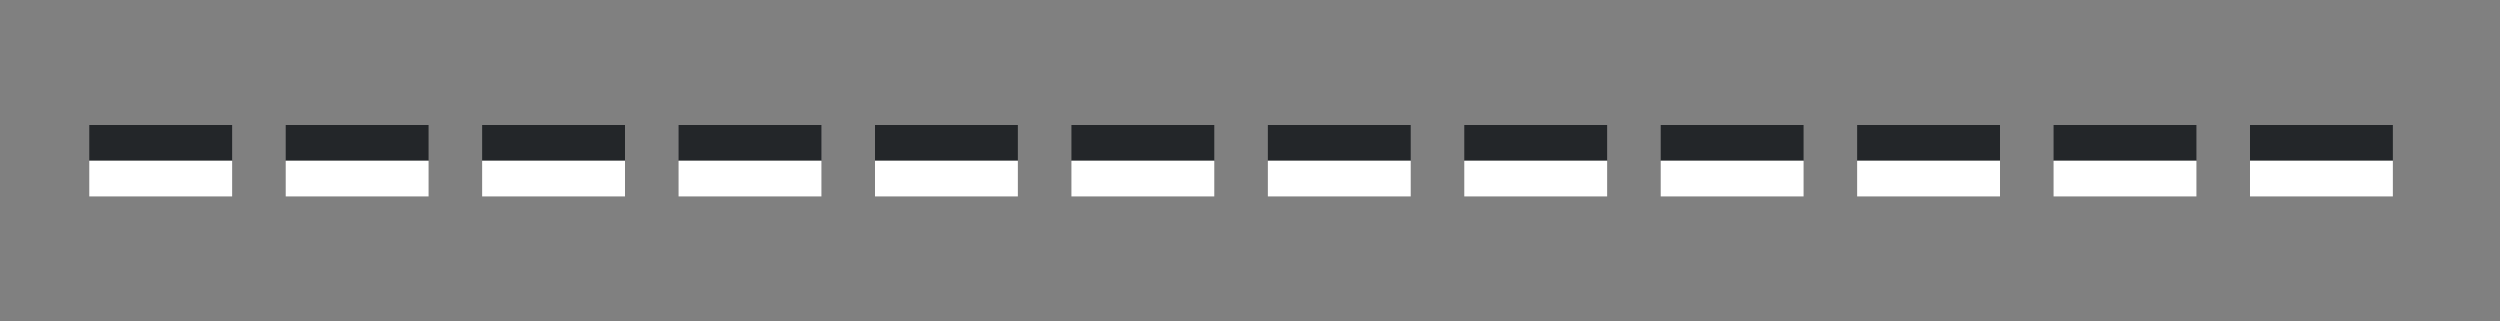 <?xml version="1.0" encoding="UTF-8" standalone="no"?>
<svg
   xmlns:dc="http://purl.org/dc/elements/1.1/"
   xmlns:cc="http://creativecommons.org/ns#"
   xmlns:rdf="http://www.w3.org/1999/02/22-rdf-syntax-ns#"
   xmlns:svg="http://www.w3.org/2000/svg"
   xmlns="http://www.w3.org/2000/svg"
   xmlns:sodipodi="http://sodipodi.sourceforge.net/DTD/sodipodi-0.dtd"
   xmlns:inkscape="http://www.inkscape.org/namespaces/inkscape"
   height="18"
   viewBox="0 0 140 18"
   width="140"
   version="1.1"
   id="svg28"
   sodipodi:docname="line6.svg"
   inkscape:version="1.0.1 (3bc2e813f5, 2020-09-07)">
  <rect x="0" y="0" width="140" height="18" fill="#808080" stroke="none"/>
  <defs
     id="defs32" />
  <sodipodi:namedview
     pagecolor="#808080"
     bordercolor="#666666"
     borderopacity="1"
     objecttolerance="10"
     gridtolerance="10"
     guidetolerance="10"
     inkscape:pageopacity="0"
     inkscape:pageshadow="2"
     inkscape:window-width="1920"
     inkscape:window-height="1016"
     id="namedview30"
     showgrid="false"
     inkscape:zoom="7.5306872"
     inkscape:cx="77.103051"
     inkscape:cy="8.148606"
     inkscape:window-x="0"
     inkscape:window-y="27"
     inkscape:window-maximized="1"
     inkscape:current-layer="svg28" />
  <g
     fill="#3a3a38"
     id="g26"
     style="fill:#232629;fill-opacity:1"
     transform="translate(0,-1)">
    <path
       d="m 5,8 h 8 v 2 H 5 Z"
       id="path2"
       style="fill:#232629;fill-opacity:1" />
    <path
       d="m 27,8 h 8 v 2 h -8 z"
       id="path4"
       style="fill:#232629;fill-opacity:1" />
    <path
       d="m 49,8 h 8 v 2 h -8 z"
       id="path6"
       style="fill:#232629;fill-opacity:1" />
    <path
       d="m 38,8 h 8 v 2 h -8 z"
       id="path8"
       style="fill:#232629;fill-opacity:1" />
    <path
       d="m 16,8 h 8 v 2 h -8 z"
       id="path10"
       style="fill:#232629;fill-opacity:1" />
    <path
       d="m 82,8 h 8 v 2 h -8 z"
       id="path12"
       style="fill:#232629;fill-opacity:1" />
    <path
       d="m 60,8 h 8 v 2 h -8 z"
       id="path14"
       style="fill:#232629;fill-opacity:1" />
    <path
       d="m 126,8 h 8 v 2 h -8 z"
       id="path16"
       style="fill:#232629;fill-opacity:1" />
    <path
       d="m 104,8 h 8 v 2 h -8 z"
       id="path18"
       style="fill:#232629;fill-opacity:1" />
    <path
       d="m 71,8 h 8 v 2 h -8 z"
       id="path20"
       style="fill:#232629;fill-opacity:1" />
    <path
       d="m 93,8 h 8 v 2 h -8 z"
       id="path22"
       style="fill:#232629;fill-opacity:1" />
    <path
       d="m 115,8 h 8 v 2 h -8 z"
       id="path24"
       style="fill:#232629;fill-opacity:1" />
  </g>
  <g
     fill="#3a3a38"
     id="g883"
     style="fill:#ffffff;fill-opacity:1"
     transform="translate(0,1)">
    <path
       d="m 5,8 h 8 v 2 H 5 Z"
       id="path859"
       style="fill:#ffffff;fill-opacity:1" />
    <path
       d="m 27,8 h 8 v 2 h -8 z"
       id="path861"
       style="fill:#ffffff;fill-opacity:1" />
    <path
       d="m 49,8 h 8 v 2 h -8 z"
       id="path863"
       style="fill:#ffffff;fill-opacity:1" />
    <path
       d="m 38,8 h 8 v 2 h -8 z"
       id="path865"
       style="fill:#ffffff;fill-opacity:1" />
    <path
       d="m 16,8 h 8 v 2 h -8 z"
       id="path867"
       style="fill:#ffffff;fill-opacity:1" />
    <path
       d="m 82,8 h 8 v 2 h -8 z"
       id="path869"
       style="fill:#ffffff;fill-opacity:1" />
    <path
       d="m 60,8 h 8 v 2 h -8 z"
       id="path871"
       style="fill:#ffffff;fill-opacity:1" />
    <path
       d="m 126,8 h 8 v 2 h -8 z"
       id="path873"
       style="fill:#ffffff;fill-opacity:1" />
    <path
       d="m 104,8 h 8 v 2 h -8 z"
       id="path875"
       style="fill:#ffffff;fill-opacity:1" />
    <path
       d="m 71,8 h 8 v 2 h -8 z"
       id="path877"
       style="fill:#ffffff;fill-opacity:1" />
    <path
       d="m 93,8 h 8 v 2 h -8 z"
       id="path879"
       style="fill:#ffffff;fill-opacity:1" />
    <path
       d="m 115,8 h 8 v 2 h -8 z"
       id="path881"
       style="fill:#ffffff;fill-opacity:1" />
  </g>
</svg>
